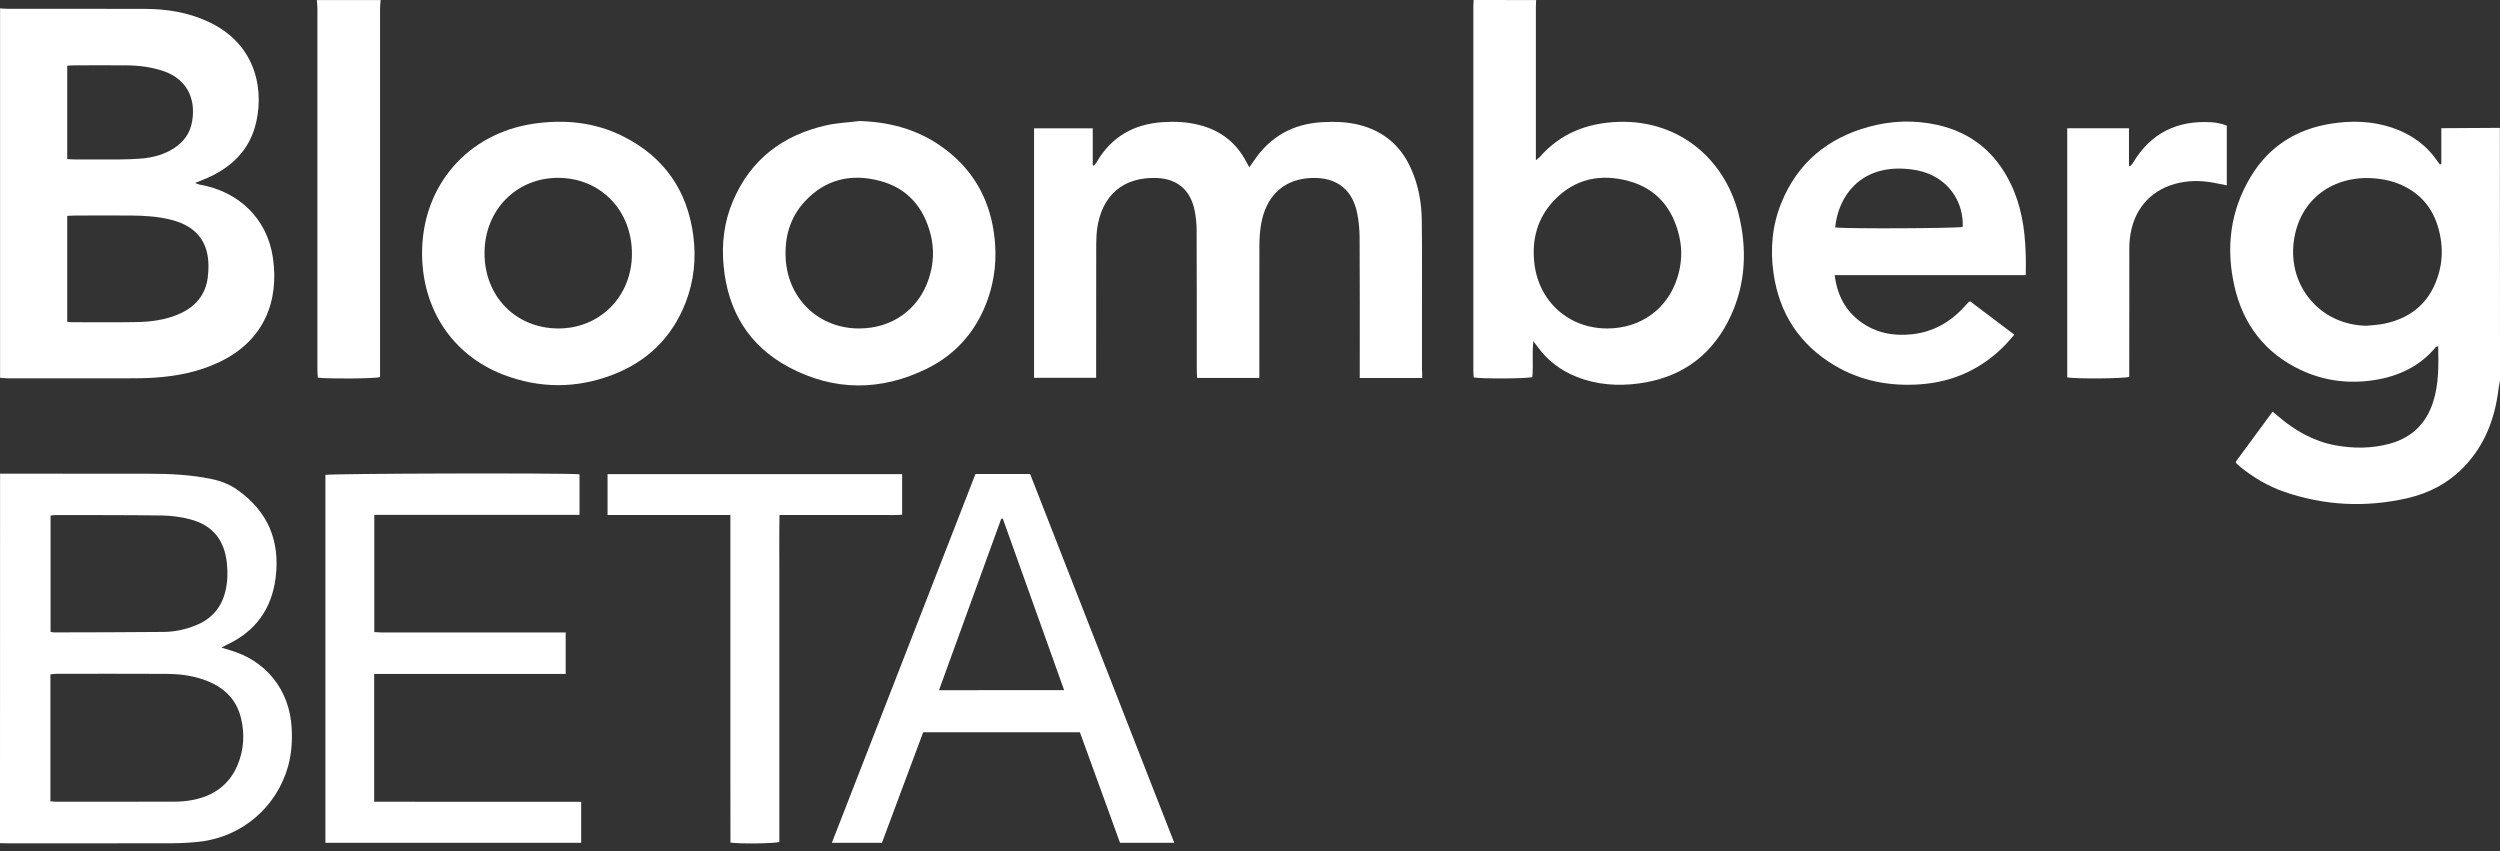 <svg width="188" height="64" viewBox="0 0 188 64" fill="none" xmlns="http://www.w3.org/2000/svg">
<rect x="0" y="0" width="188" height="64" fill="#333333" stroke="none"/>
<path d="M0.006 0.632C0.215 0.642 0.424 0.663 0.627 0.663C4.058 0.663 7.484 0.658 10.915 0.668C12.549 0.674 14.137 0.93 15.636 1.619C19.489 3.389 19.886 7.133 19.16 9.593C18.649 11.316 17.468 12.476 15.881 13.248C15.51 13.431 15.119 13.572 14.664 13.76C14.826 13.818 14.925 13.87 15.03 13.886C17.949 14.397 20.079 16.424 20.518 19.353C21.004 22.585 19.902 25.635 16.44 27.254C14.92 27.964 13.306 28.288 11.646 28.398C10.951 28.445 10.257 28.45 9.557 28.45C6.58 28.455 3.604 28.455 0.627 28.45C0.418 28.45 0.215 28.424 0.006 28.408C0.006 19.155 0.006 9.891 0.006 0.632ZM5.056 24.194C5.181 24.21 5.28 24.23 5.379 24.23C7.014 24.23 8.648 24.251 10.283 24.22C11.38 24.199 12.471 24.053 13.489 23.604C14.69 23.071 15.463 22.178 15.625 20.857C15.933 18.377 14.915 17.014 12.769 16.502C11.85 16.282 10.915 16.22 9.975 16.209C8.513 16.194 7.05 16.204 5.593 16.209C5.426 16.209 5.254 16.225 5.056 16.235C5.056 18.904 5.056 21.536 5.056 24.194ZM5.056 11.964C5.275 11.974 5.463 11.99 5.651 11.99C6.763 11.99 7.876 12 8.988 11.99C9.541 11.985 10.1 11.969 10.654 11.922C11.526 11.844 12.361 11.619 13.108 11.128C13.756 10.7 14.22 10.12 14.398 9.363C14.769 7.781 14.309 6 12.22 5.321C11.333 5.034 10.424 4.919 9.5 4.914C8.178 4.904 6.857 4.909 5.536 4.914C5.385 4.914 5.233 4.93 5.056 4.945C5.056 7.274 5.056 9.577 5.056 11.964Z" fill="white"/>
<path d="M188.001 28.622C187.964 28.826 187.917 29.024 187.891 29.228C187.625 31.463 186.862 33.484 185.275 35.124C184.105 36.335 182.658 37.092 181.034 37.463C177.896 38.179 174.784 38.032 171.729 36.967C170.538 36.549 169.462 35.912 168.48 35.118C168.386 35.04 168.292 34.962 168.204 34.878C168.183 34.857 168.172 34.821 168.125 34.732C169.034 33.5 169.953 32.241 170.898 30.956C171.076 31.103 171.217 31.223 171.363 31.343C172.606 32.393 173.985 33.181 175.598 33.484C176.982 33.74 178.366 33.735 179.734 33.359C181.374 32.904 182.444 31.855 182.967 30.241C183.41 28.878 183.379 27.479 183.353 26.027C183.254 26.069 183.196 26.074 183.17 26.105C181.974 27.541 180.392 28.288 178.59 28.575C176.653 28.883 174.768 28.654 172.987 27.808C170.329 26.544 168.7 24.413 168.042 21.578C167.368 18.664 167.702 15.86 169.264 13.274C170.632 11.013 172.684 9.713 175.29 9.301C176.836 9.055 178.376 9.097 179.88 9.598C181.295 10.073 182.45 10.893 183.301 12.126C183.358 12.209 183.421 12.293 183.478 12.366C183.52 12.355 183.536 12.355 183.551 12.35C183.567 12.345 183.588 12.329 183.588 12.319C183.588 11.452 183.588 10.58 183.588 9.64C185.087 9.63 186.538 9.624 187.99 9.614C188.001 15.948 188.001 22.288 188.001 28.622ZM177.985 24.497C178.434 24.445 178.888 24.429 179.327 24.335C181.457 23.881 182.841 22.606 183.416 20.491C183.656 19.609 183.682 18.706 183.515 17.802C183.155 15.812 182.063 14.408 180.131 13.729C179.661 13.562 179.154 13.468 178.658 13.421C175.489 13.123 172.919 14.966 172.496 18.131C172.037 21.557 174.522 24.455 177.985 24.497Z" fill="white"/>
<path d="M0.005 35.62C3.729 35.62 7.457 35.625 11.181 35.625C12.784 35.625 14.382 35.698 15.954 36.032C16.643 36.179 17.28 36.434 17.86 36.842C20.157 38.466 21.081 40.696 20.726 43.458C20.424 45.819 19.186 47.516 17.008 48.508C16.919 48.55 16.836 48.602 16.658 48.701C16.919 48.779 17.087 48.837 17.259 48.884C20.011 49.662 21.781 51.887 21.933 54.748C21.985 55.709 21.927 56.66 21.672 57.594C20.82 60.681 18.215 62.926 15.029 63.292C14.355 63.37 13.677 63.407 13.003 63.412C8.878 63.422 4.752 63.417 0.627 63.417C0.418 63.417 0.209 63.407 0 63.407C0.005 54.142 0.005 44.879 0.005 35.62ZM3.791 60.258C3.974 60.273 4.11 60.289 4.24 60.289C7.217 60.289 10.188 60.294 13.165 60.284C13.598 60.284 14.037 60.242 14.46 60.164C16.027 59.866 17.228 59.046 17.86 57.542C18.34 56.404 18.413 55.208 18.126 54.012C17.755 52.461 16.684 51.563 15.222 51.077C14.355 50.79 13.457 50.68 12.549 50.675C9.781 50.659 7.018 50.67 4.251 50.67C4.099 50.67 3.953 50.696 3.791 50.712C3.791 53.908 3.791 57.051 3.791 60.258ZM3.802 47.516C3.911 47.537 3.979 47.557 4.047 47.557C6.81 47.547 9.577 47.552 12.34 47.521C13.154 47.511 13.959 47.333 14.726 47.025C15.906 46.55 16.653 45.698 16.951 44.456C17.118 43.756 17.139 43.051 17.061 42.335C16.867 40.586 15.985 39.484 14.272 39.045C13.588 38.868 12.867 38.774 12.162 38.764C9.504 38.727 6.841 38.737 4.183 38.732C4.063 38.732 3.948 38.753 3.802 38.769C3.802 41.683 3.802 44.576 3.802 47.516Z" fill="white"/>
<path d="M115.518 0.005C115.512 0.162 115.497 0.319 115.497 0.475C115.497 4.131 115.497 7.786 115.497 11.442C115.497 11.609 115.497 11.776 115.497 12.053C115.653 11.922 115.732 11.87 115.794 11.802C117.361 10.016 119.372 9.243 121.711 9.165C126.333 9.013 129.894 12.063 130.844 16.517C131.414 19.181 131.194 21.792 129.915 24.236C128.505 26.93 126.239 28.434 123.236 28.836C121.638 29.05 120.077 28.936 118.567 28.34C117.356 27.86 116.358 27.103 115.596 26.037C115.528 25.943 115.455 25.849 115.309 25.656C115.199 26.622 115.319 27.5 115.23 28.356C114.828 28.476 111.424 28.497 110.823 28.382C110.813 28.225 110.797 28.053 110.797 27.886C110.797 18.732 110.797 9.577 110.797 0.418C110.797 0.277 110.807 0.141 110.813 0C112.384 0.005 113.951 0.005 115.518 0.005ZM120.891 24.7C123.377 24.69 125.377 23.244 126.129 20.914C126.468 19.865 126.526 18.789 126.27 17.724C125.779 15.651 124.562 14.183 122.479 13.614C120.369 13.04 118.421 13.436 116.87 15.066C115.606 16.392 115.173 18.021 115.387 19.828C115.732 22.706 117.998 24.716 120.891 24.7Z" fill="white"/>
<path d="M28.622 0.005C28.606 0.23 28.58 0.454 28.58 0.679C28.58 9.687 28.58 18.7 28.58 27.708C28.58 27.933 28.58 28.152 28.58 28.361C28.147 28.476 24.585 28.502 23.901 28.398C23.891 28.21 23.87 28.011 23.87 27.813C23.87 24.298 23.87 20.784 23.87 17.275C23.87 11.745 23.87 6.214 23.87 0.679C23.87 0.454 23.844 0.23 23.828 0.005C25.421 0.005 27.019 0.005 28.622 0.005Z" fill="white"/>
<path d="M106.948 28.424C105.36 28.424 103.836 28.424 102.253 28.424C102.253 28.189 102.253 27.985 102.253 27.782C102.253 24.476 102.264 21.17 102.243 17.86C102.238 17.254 102.18 16.643 102.065 16.047C101.663 14.027 100.232 13.207 98.269 13.41C96.415 13.604 95.204 14.825 94.843 16.81C94.744 17.369 94.707 17.948 94.707 18.523C94.697 21.604 94.702 24.685 94.702 27.766C94.702 27.97 94.702 28.173 94.702 28.419C93.12 28.419 91.6 28.419 90.023 28.419C90.013 28.184 89.997 27.964 89.997 27.745C89.997 24.283 90.002 20.82 89.987 17.353C89.987 16.815 89.934 16.272 89.82 15.75C89.49 14.261 88.509 13.442 86.979 13.384C84.451 13.295 82.848 14.7 82.503 17.222C82.451 17.619 82.441 18.021 82.436 18.418C82.43 21.536 82.43 24.648 82.43 27.766C82.43 27.97 82.43 28.173 82.43 28.413C80.843 28.413 79.323 28.413 77.762 28.413C77.762 22.157 77.762 15.917 77.762 9.65C79.229 9.65 80.681 9.65 82.174 9.65C82.174 10.585 82.174 11.499 82.174 12.418C82.201 12.429 82.232 12.439 82.258 12.455C82.326 12.376 82.404 12.303 82.456 12.214C83.564 10.287 85.261 9.327 87.444 9.186C88.368 9.123 89.287 9.165 90.19 9.4C91.778 9.807 92.968 10.716 93.726 12.178C93.788 12.298 93.856 12.413 93.95 12.58C94.076 12.402 94.175 12.267 94.269 12.126C95.501 10.267 97.245 9.301 99.46 9.186C100.384 9.139 101.298 9.16 102.206 9.389C104.034 9.849 105.324 10.945 106.097 12.653C106.661 13.891 106.901 15.212 106.917 16.559C106.948 18.82 106.932 21.081 106.932 23.348C106.932 24.826 106.932 26.309 106.932 27.787C106.948 27.975 106.948 28.163 106.948 28.424Z" fill="white"/>
<path d="M28.137 50.68C28.137 53.897 28.137 57.051 28.137 60.289C29.447 60.294 30.742 60.289 32.038 60.294C33.327 60.294 34.612 60.294 35.902 60.294C37.207 60.294 38.513 60.294 39.818 60.294C41.103 60.294 42.388 60.294 43.704 60.294C43.704 61.349 43.704 62.346 43.704 63.38C37.291 63.38 30.899 63.38 24.471 63.38C24.471 54.148 24.471 44.931 24.471 35.714C24.826 35.604 42.523 35.557 43.578 35.667C43.578 36.659 43.578 37.662 43.578 38.717C38.434 38.717 33.306 38.717 28.147 38.717C28.147 41.672 28.147 44.571 28.147 47.531C28.356 47.542 28.575 47.563 28.789 47.563C33.16 47.563 37.526 47.563 41.897 47.563C42.1 47.563 42.304 47.563 42.539 47.563C42.539 48.628 42.539 49.625 42.539 50.68C37.724 50.68 32.946 50.68 28.137 50.68Z" fill="white"/>
<path d="M84.227 63.38C83.219 60.608 82.217 57.85 81.209 55.067C77.287 55.067 73.381 55.067 69.423 55.067C68.394 57.824 67.365 60.592 66.321 63.38C65.078 63.38 63.851 63.38 62.556 63.38C66.164 54.122 69.757 44.889 73.355 35.646C74.723 35.646 76.076 35.646 77.465 35.646C81.073 44.873 84.676 54.096 88.306 63.38C86.917 63.38 85.606 63.38 84.227 63.38ZM80.023 51.897C78.478 47.568 76.942 43.286 75.412 39.004C75.371 39.009 75.334 39.009 75.292 39.014C73.736 43.296 72.18 47.584 70.613 51.902C73.783 51.897 76.869 51.897 80.023 51.897Z" fill="white"/>
<path d="M64.623 9.102C67.13 9.17 69.407 9.854 71.36 11.442C73.407 13.102 74.509 15.285 74.791 17.896C74.958 19.426 74.817 20.92 74.326 22.371C73.511 24.773 71.976 26.601 69.71 27.719C66.252 29.421 62.743 29.426 59.339 27.62C56.32 26.016 54.727 23.384 54.414 19.985C54.257 18.309 54.456 16.679 55.114 15.128C56.445 11.99 58.868 10.157 62.148 9.421C62.957 9.243 63.798 9.207 64.623 9.102ZM64.628 24.7C67.099 24.69 69.088 23.264 69.845 20.961C70.206 19.865 70.268 18.742 69.981 17.619C69.459 15.578 68.227 14.141 66.159 13.598C64.017 13.034 62.075 13.473 60.529 15.139C59.391 16.366 58.983 17.865 59.088 19.52C59.291 22.533 61.62 24.716 64.628 24.7Z" fill="white"/>
<path d="M31.74 18.998C31.756 13.948 35.187 10.005 40.179 9.295C42.508 8.966 44.769 9.196 46.884 10.267C49.934 11.807 51.678 14.298 52.133 17.692C52.362 19.431 52.19 21.134 51.553 22.768C50.535 25.374 48.681 27.181 46.085 28.178C43.344 29.233 40.571 29.223 37.829 28.168C34.007 26.685 31.725 23.217 31.74 18.998ZM41.96 24.7C45.088 24.721 47.49 22.319 47.521 19.149C47.553 15.865 45.208 13.405 42.017 13.374C38.853 13.348 36.451 15.771 36.435 19.014C36.425 22.272 38.764 24.68 41.96 24.7Z" fill="white"/>
<path d="M152.338 20.69C147.534 20.69 142.772 20.69 137.967 20.69C138.155 22.183 138.766 23.369 139.946 24.22C141.09 25.04 142.385 25.285 143.764 25.139C145.362 24.972 146.662 24.23 147.733 23.05C147.837 22.935 147.947 22.82 148.051 22.706C148.062 22.695 148.082 22.695 148.161 22.664C149.237 23.473 150.338 24.309 151.477 25.165C151.247 25.426 151.064 25.651 150.861 25.865C149.09 27.724 146.907 28.732 144.354 28.904C142.098 29.056 139.946 28.654 137.983 27.494C135.33 25.922 133.8 23.583 133.367 20.533C133.111 18.726 133.267 16.951 133.957 15.254C135.184 12.235 137.45 10.376 140.557 9.53C142.244 9.071 143.957 9.013 145.67 9.389C148.239 9.953 150.067 11.463 151.205 13.818C151.978 15.41 152.26 17.123 152.323 18.873C152.359 19.447 152.338 20.021 152.338 20.69ZM138.004 17.102C138.824 17.217 147.247 17.175 147.597 17.061C147.665 15.29 146.673 13.729 145.043 13.071C144.458 12.831 143.842 12.726 143.215 12.69C139.852 12.491 138.239 14.773 138.004 17.102Z" fill="white"/>
<path d="M54.925 38.727C51.808 38.727 48.769 38.727 45.688 38.727C45.688 37.682 45.688 36.685 45.688 35.656C53.066 35.656 60.44 35.656 67.84 35.656C67.84 36.659 67.84 37.646 67.84 38.706C67.354 38.753 66.858 38.722 66.362 38.727C65.84 38.732 65.317 38.727 64.795 38.727C64.288 38.727 63.787 38.727 63.281 38.727C62.774 38.727 62.273 38.727 61.766 38.727C61.244 38.727 60.722 38.727 60.2 38.727C59.698 38.727 59.192 38.727 58.617 38.727C58.591 40.388 58.607 42.017 58.607 43.646C58.602 45.281 58.607 46.92 58.607 48.555C58.607 50.21 58.607 51.861 58.607 53.516C58.607 55.15 58.607 56.79 58.607 58.425C58.607 60.059 58.607 61.694 58.607 63.318C58.215 63.433 55.771 63.469 54.931 63.365C54.931 61.746 54.925 60.122 54.925 58.492C54.925 56.858 54.925 55.218 54.925 53.584C54.925 51.928 54.925 50.278 54.925 48.623C54.925 46.988 54.925 45.349 54.925 43.714C54.925 42.08 54.925 40.45 54.925 38.727Z" fill="white"/>
<path d="M155.456 9.645C157.028 9.645 158.537 9.645 160.098 9.645C160.098 10.596 160.098 11.525 160.098 12.455C160.13 12.465 160.161 12.481 160.192 12.491C160.26 12.413 160.344 12.345 160.396 12.256C161.738 9.99 163.749 9.024 166.344 9.196C166.6 9.212 166.861 9.274 167.112 9.327C167.227 9.353 167.336 9.41 167.456 9.452C167.456 10.94 167.456 12.413 167.456 13.938C167.237 13.896 167.054 13.859 166.872 13.823C165.895 13.604 164.913 13.53 163.921 13.739C161.916 14.157 160.568 15.541 160.219 17.567C160.156 17.927 160.125 18.293 160.125 18.653C160.119 21.682 160.119 24.706 160.119 27.735C160.119 27.943 160.119 28.147 160.119 28.34C159.712 28.476 156.041 28.502 155.456 28.377C155.456 22.152 155.456 15.917 155.456 9.645Z" fill="white"/>
</svg>
